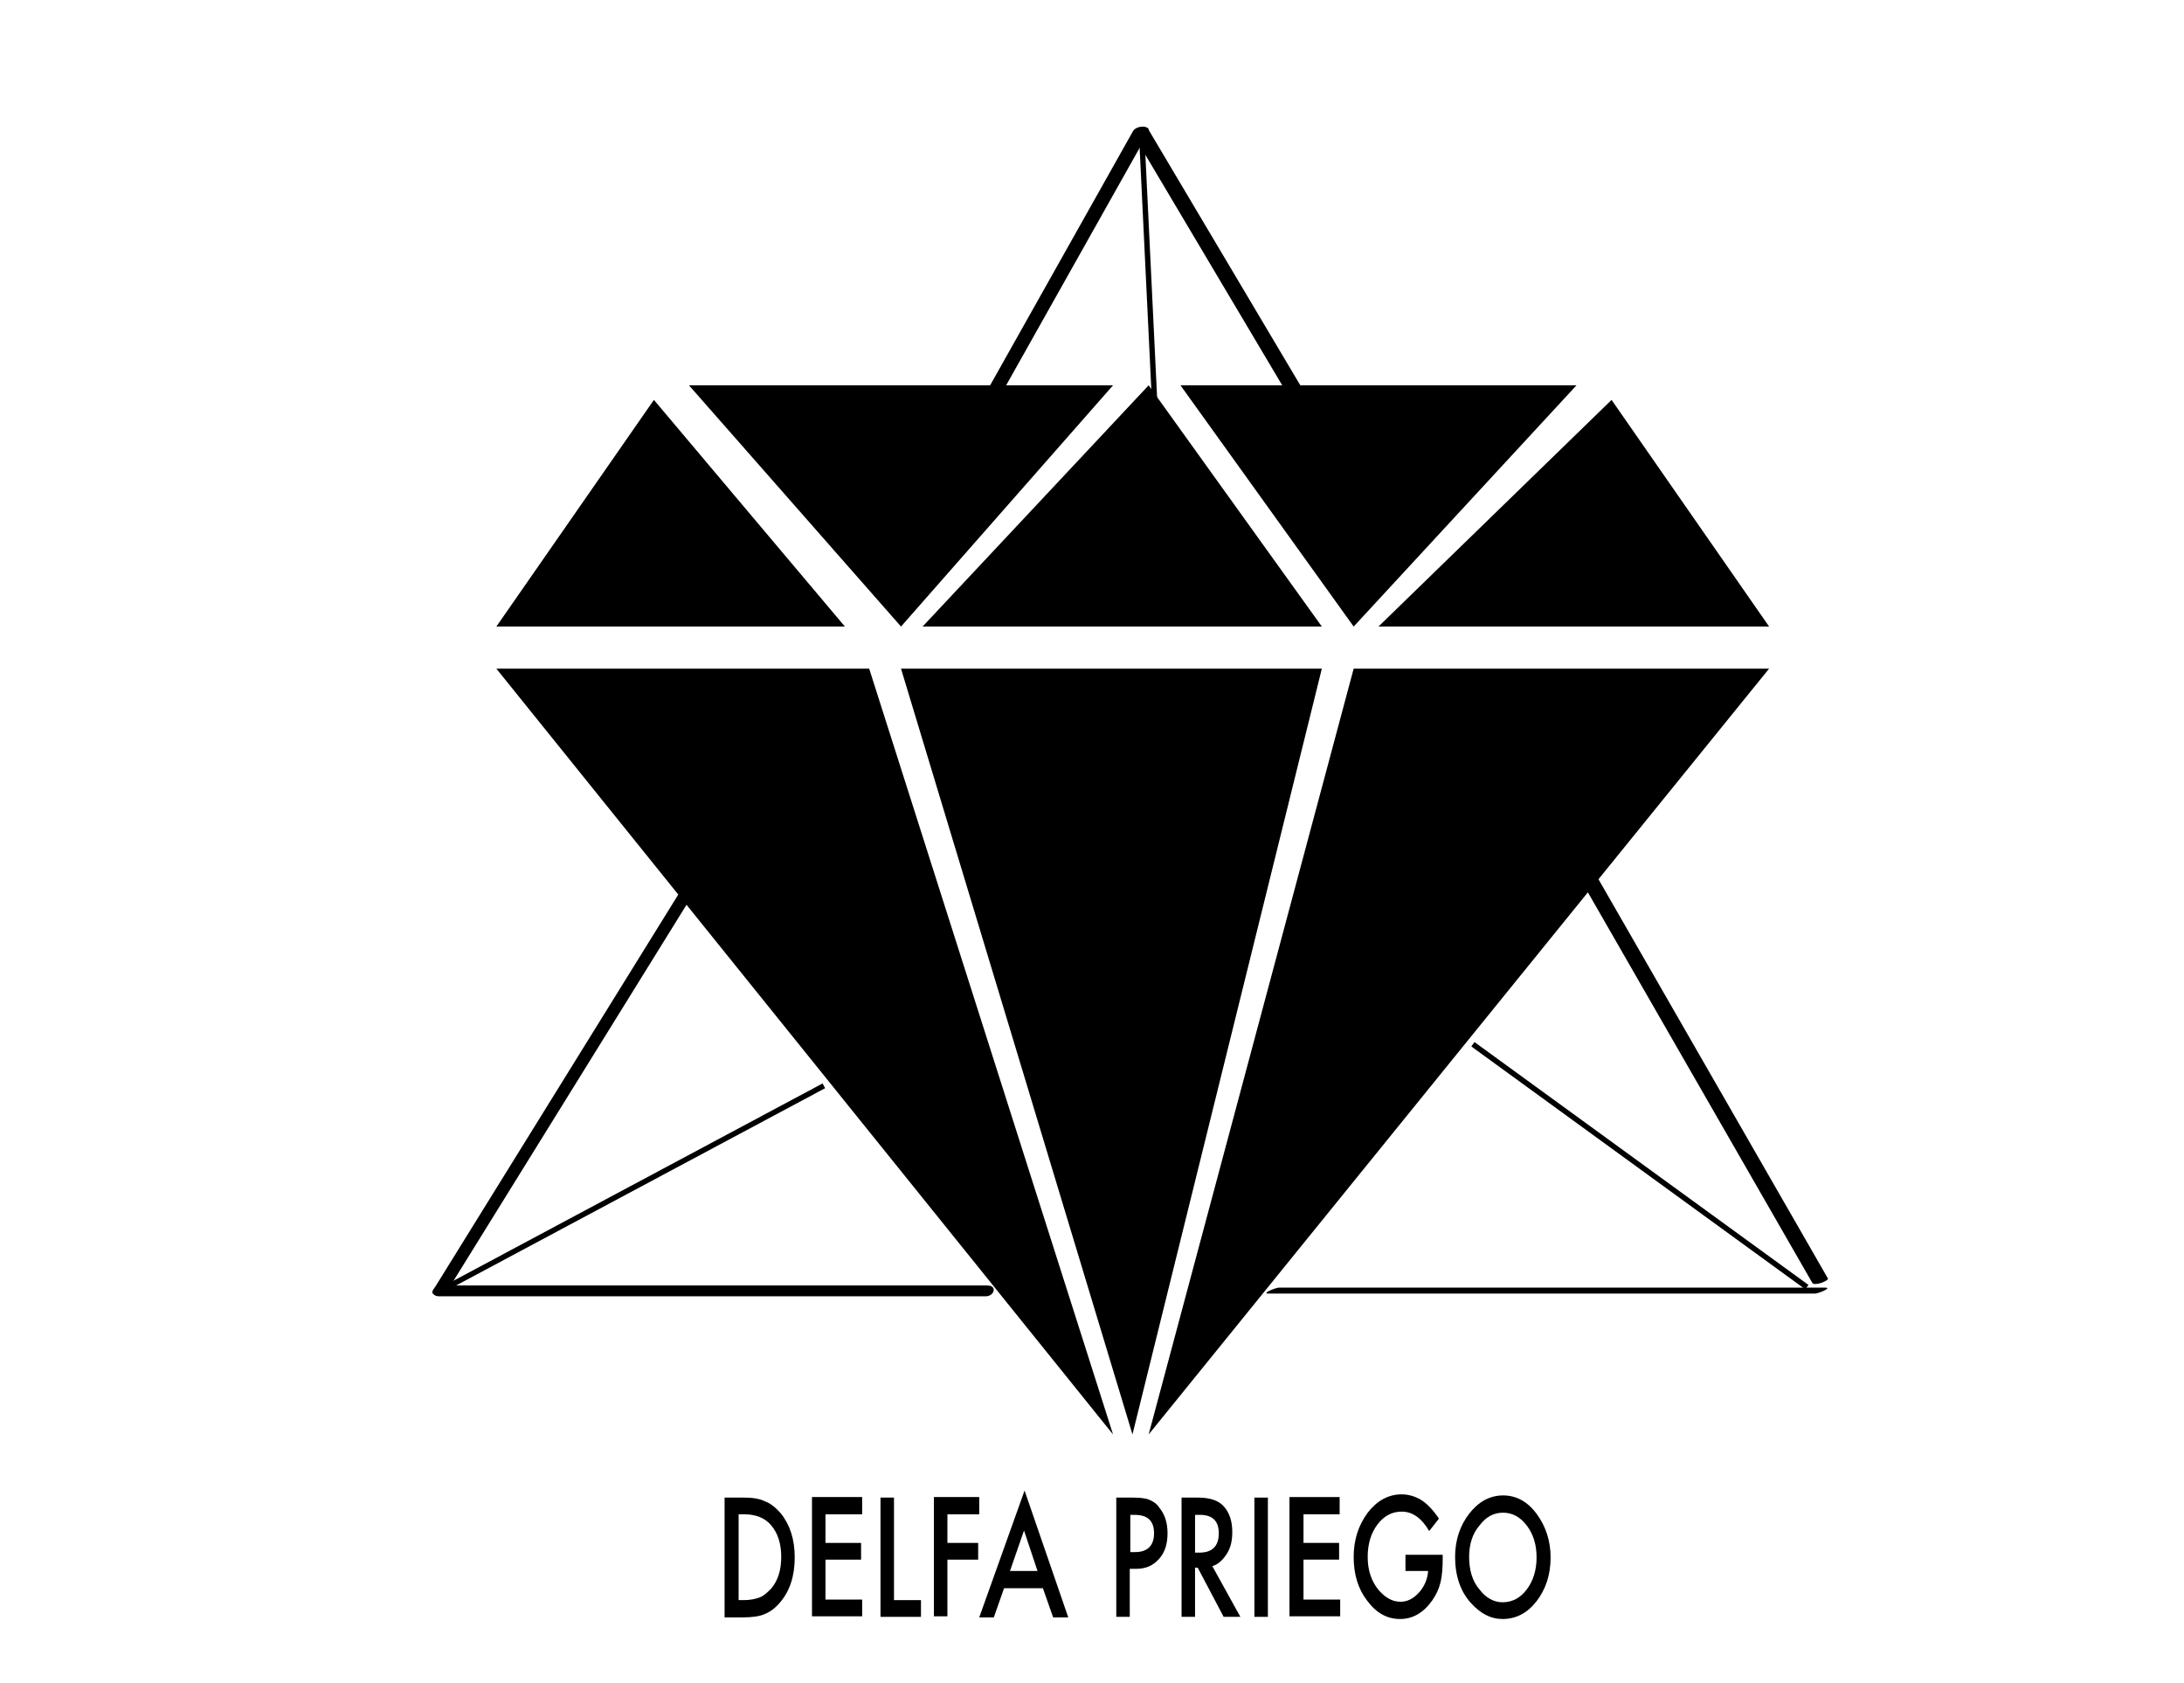 <?xml version="1.0" encoding="utf-8"?>
<!-- Generator: Adobe Illustrator 22.0.0, SVG Export Plug-In . SVG Version: 6.00 Build 0)  -->
<svg version="1.1" id="Layer_1" xmlns="http://www.w3.org/2000/svg" xmlns:xlink="http://www.w3.org/1999/xlink" x="0px" y="0px"
	 viewBox="0 0 404.8 311.9" style="enable-background:new 0 0 404.8 311.9;" xml:space="preserve">
<style type="text/css">
	.st0{fill:rgba(0,0,0,0);}
	.st1{fill:#000000;}
	.st2{fill:#000000;}
	.st3{fill:#000000;stroke:#000000;stroke-miterlimit:10;}
</style>
<rect x="-1" class="st0" width="405.8" height="310.9"/>
<g>
	<polygon class="st1" points="92,123.9 206.3,265.8 161.1,123.9 	"/>
	<polygon class="st1" points="250.9,123.9 327.9,123.9 212.9,265.8 	"/>
	<polygon class="st1" points="167,123.9 245,123.9 209.9,265.8 	"/>
	<polygon class="st1" points="92,116.1 156.6,116.1 121.2,74.1 	"/>
	<polygon class="st1" points="127.7,71.4 206.3,71.4 167,116.1 	"/>
	<polygon class="st1" points="171,116.1 245,116.1 212.9,71.4 	"/>
	<polygon class="st1" points="218.8,71.4 292.2,71.4 250.9,116.1 	"/>
	<polygon class="st1" points="255.5,116.1 298.7,74.1 327.9,116.1 	"/>
</g>
<g>
	<line class="st1" x1="81.6" y1="239.2" x2="182.9" y2="239.2"/>
	<g>
		<path class="st2" d="M81.4,240.2c33.8,0,67.5,0,101.3,0c1.6,0,2.2-2,0.3-2c-33.8,0-67.5,0-101.3,0
			C80.1,238.2,79.5,240.2,81.4,240.2L81.4,240.2z"/>
	</g>
</g>
<g>
	<line class="st1" x1="236.1" y1="239.2" x2="337.4" y2="239.2"/>
	<g>
		<path class="st2" d="M235.1,239.7c33.8,0,67.5,0,101.3,0c0.6,0,3.3-1.1,1.9-1.1c-33.8,0-67.5,0-101.3,0
			C236.5,238.6,233.7,239.7,235.1,239.7L235.1,239.7z"/>
	</g>
</g>
<g>
	<line class="st1" x1="81.6" y1="239.2" x2="132.2" y2="157.4"/>
	<g>
		<path class="st2" d="M82.9,239.2c16.9-27.3,33.8-54.5,50.7-81.8c0.7-1.1-2.2-0.7-2.7,0c-16.9,27.3-33.8,54.5-50.7,81.8
			C79.6,240.3,82.5,239.9,82.9,239.2L82.9,239.2z"/>
	</g>
</g>
<g>
	<line class="st1" x1="291.7" y1="157.8" x2="337.4" y2="237.3"/>
	<g>
		<path class="st2" d="M290.2,158.2c15.2,26.5,30.5,53,45.7,79.5c0.4,0.7,3.1-0.4,2.9-0.8c-15.2-26.5-30.5-53-45.7-79.5
			C292.7,156.7,290,157.8,290.2,158.2L290.2,158.2z"/>
	</g>
</g>
<g>
	<line class="st1" x1="180.7" y1="79.1" x2="211.4" y2="24.4"/>
	<g>
		<path class="st2" d="M182.1,79.2c10.2-18.2,20.5-36.4,30.7-54.6c0.8-1.4-2.1-1.5-2.8-0.3c-10.2,18.2-20.5,36.4-30.7,54.6
			C178.5,80.3,181.5,80.4,182.1,79.2L182.1,79.2z"/>
	</g>
</g>
<g>
	<line class="st1" x1="246.5" y1="83.6" x2="211.4" y2="24.4"/>
	<g>
		<path class="st2" d="M247.9,83c-11.7-19.7-23.4-39.4-35.1-59.1c-0.5-0.8-3.3,0.1-2.7,1.1c11.7,19.7,23.4,39.4,35.1,59.1
			C245.7,84.9,248.5,84,247.9,83L247.9,83z"/>
	</g>
</g>
<line class="st3" x1="81.6" y1="239.2" x2="152.7" y2="201.2"/>
<line class="st3" x1="273" y1="193.5" x2="334.9" y2="238.5"/>
<line class="st3" x1="211.6" y1="24.7" x2="214.2" y2="78.5"/>
<g>
	<path class="st1" d="M134.3,299.6v-22.1h3.5c1.7,0,3,0.2,4,0.7c1.1,0.4,2,1.2,2.9,2.2c1.7,2.1,2.6,4.8,2.6,8.2
		c0,3.4-0.9,6.2-2.7,8.3c-0.9,1.1-1.9,1.8-2.9,2.2c-0.9,0.4-2.3,0.6-4,0.6H134.3z M136.8,296.5h1.1c1.1,0,2.1-0.2,2.9-0.5
		c0.8-0.3,1.4-0.9,2.1-1.6c1.3-1.5,1.9-3.5,1.9-5.9c0-2.4-0.6-4.4-1.9-5.9c-1.1-1.3-2.8-2-4.9-2h-1.1V296.5z"/>
	<path class="st1" d="M159.8,280.6h-6.8v5.3h6.6v3.1h-6.6v7.4h6.8v3.1h-9.3v-22.1h9.3V280.6z"/>
	<path class="st1" d="M165.7,277.5v19h5v3.1h-7.5v-22.1H165.7z"/>
	<path class="st1" d="M181.5,280.6h-5.9v5.3h5.7v3.1h-5.7v10.5h-2.5v-22.1h8.4V280.6z"/>
	<path class="st1" d="M193.3,294.3h-7.2l-1.9,5.4h-2.7l8.4-23.5l8.1,23.5h-2.8L193.3,294.3z M192.3,291.1l-2.5-7.5l-2.6,7.5H192.3z"
		/>
	<path class="st1" d="M209.4,290.6v9h-2.5v-22.1h2.9c1.4,0,2.5,0.1,3.2,0.4c0.7,0.3,1.4,0.7,1.9,1.5c1,1.2,1.5,2.8,1.5,4.7
		c0,2-0.5,3.6-1.6,4.8s-2.4,1.8-4.2,1.8H209.4z M209.4,287.6h1c2.3,0,3.5-1.2,3.5-3.5c0-2.3-1.2-3.4-3.6-3.4h-0.8V287.6z"/>
	<path class="st1" d="M224.7,290.2l5.2,9.4h-3.1l-4.8-9.1h-0.5v9.1H219v-22.1h3c2.2,0,3.8,0.5,4.8,1.6c1.1,1.2,1.6,2.8,1.6,4.8
		c0,1.6-0.3,2.9-1,4S225.8,289.9,224.7,290.2z M221.5,287.7h0.8c2.4,0,3.6-1.2,3.6-3.6c0-2.3-1.2-3.4-3.5-3.4h-0.9V287.7z"/>
	<path class="st1" d="M235,277.5v22.1h-2.5v-22.1H235z"/>
	<path class="st1" d="M248.4,280.6h-6.8v5.3h6.6v3.1h-6.6v7.4h6.8v3.1H239v-22.1h9.3V280.6z"/>
	<path class="st1" d="M260.4,288.1h7v0.7c0,1.7-0.1,3.1-0.4,4.4c-0.3,1.2-0.8,2.3-1.5,3.3c-1.6,2.3-3.6,3.5-6,3.5
		c-2.4,0-4.4-1.1-6.1-3.4c-1.7-2.2-2.5-4.9-2.5-8.1c0-3.2,0.9-5.9,2.6-8.2c1.7-2.2,3.8-3.4,6.3-3.4c1.3,0,2.6,0.4,3.7,1.1
		c1.1,0.7,2.2,1.9,3.2,3.4l-1.8,2.3c-1.4-2.4-3.1-3.6-5.1-3.6c-1.8,0-3.3,0.8-4.5,2.4c-1.2,1.6-1.8,3.6-1.8,6c0,2.5,0.7,4.5,2,6.1
		c1.3,1.5,2.6,2.2,4.1,2.2c1.3,0,2.4-0.6,3.4-1.7c1-1.1,1.6-2.5,1.7-4h-4.2V288.1z"/>
	<path class="st1" d="M269.7,288.5c0-3.1,0.9-5.8,2.6-8c1.7-2.2,3.8-3.4,6.3-3.4c2.4,0,4.5,1.1,6.2,3.4c1.7,2.3,2.6,5,2.6,8.1
		c0,3.2-0.9,5.9-2.6,8.1c-1.7,2.2-3.8,3.3-6.3,3.3c-2.2,0-4.1-1-5.9-3C270.7,294.9,269.7,292,269.7,288.5z M272.3,288.5
		c0,2.4,0.6,4.5,1.9,6c1.2,1.6,2.7,2.4,4.3,2.4c1.8,0,3.3-0.8,4.5-2.4c1.2-1.6,1.8-3.6,1.8-5.9c0-2.4-0.6-4.3-1.8-5.9
		c-1.2-1.6-2.7-2.4-4.4-2.4c-1.8,0-3.2,0.8-4.4,2.4C272.9,284.2,272.3,286.2,272.3,288.5z"/>
</g>
</svg>
